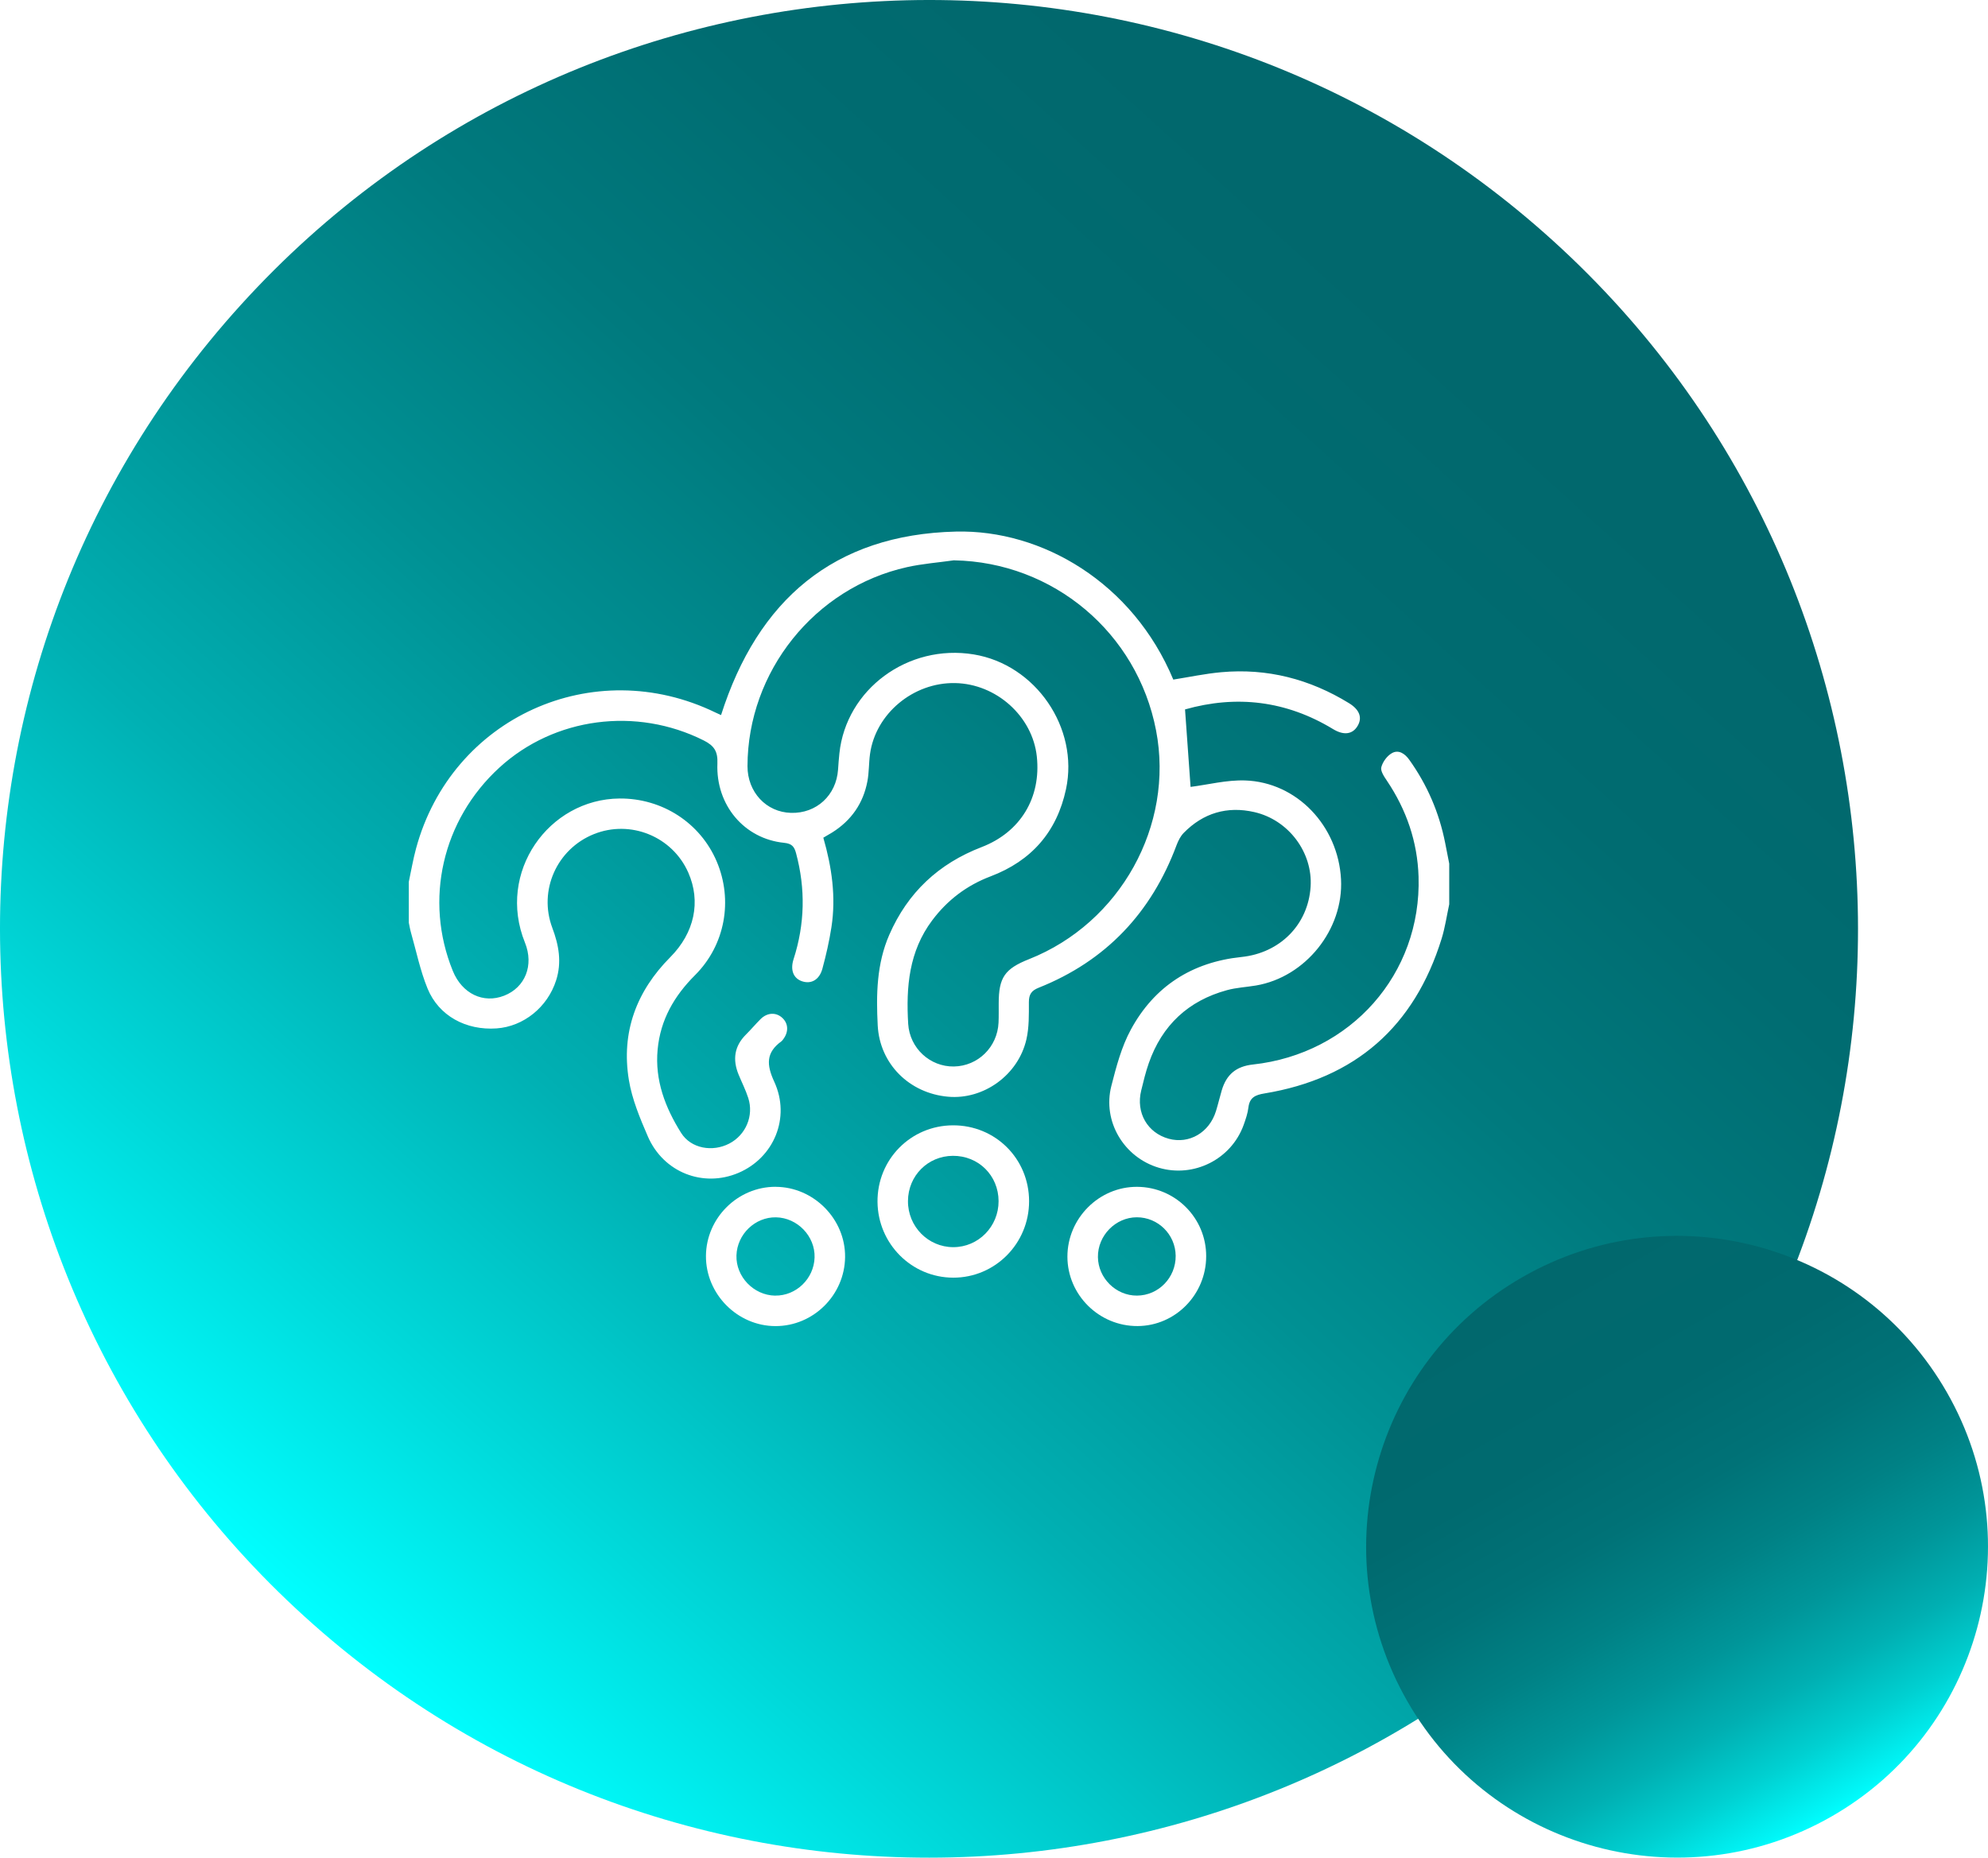 <?xml version="1.0" encoding="UTF-8"?>
<svg id="Capa_2" data-name="Capa 2" xmlns="http://www.w3.org/2000/svg" xmlns:xlink="http://www.w3.org/1999/xlink" viewBox="0 0 477.66 446.43">
  <defs>
    <style>
      .cls-1 {
        fill: url(#linear-gradient-2);
      }

      .cls-2 {
        fill: #fff;
        fill-rule: evenodd;
      }

      .cls-3 {
        filter: url(#outer-glow-1);
      }

      .cls-4 {
        fill: url(#linear-gradient);
      }
    </style>
    <linearGradient id="linear-gradient" x1="535.76" y1="402.88" x2="982.21" y2="402.88" gradientTransform="translate(-585.19 514.39) rotate(-47.77)" gradientUnits="userSpaceOnUse">
      <stop offset="0" stop-color="aqua"/>
      <stop offset=".14" stop-color="#00d9da"/>
      <stop offset=".3" stop-color="#00b0b3"/>
      <stop offset=".47" stop-color="#009194"/>
      <stop offset=".63" stop-color="#007a7e"/>
      <stop offset=".78" stop-color="#006c71"/>
      <stop offset=".92" stop-color="#01686d"/>
    </linearGradient>
    <filter id="outer-glow-1" filterUnits="userSpaceOnUse">
      <feOffset dx="0" dy="0"/>
      <feGaussianBlur result="blur" stdDeviation="5"/>
      <feFlood flood-color="#00f3ff" flood-opacity=".75"/>
      <feComposite in2="blur" operator="in"/>
      <feComposite in="SourceGraphic"/>
    </filter>
    <linearGradient id="linear-gradient-2" x1="631.82" y1="1294.67" x2="781.22" y2="1294.67" gradientTransform="translate(-369.29 1628.22) rotate(-119.8)" gradientUnits="userSpaceOnUse">
      <stop offset="0" stop-color="aqua"/>
      <stop offset=".02" stop-color="#00f5f6"/>
      <stop offset=".11" stop-color="#00d0d1"/>
      <stop offset=".21" stop-color="#00afb2"/>
      <stop offset=".32" stop-color="#009599"/>
      <stop offset=".44" stop-color="#008185"/>
      <stop offset=".57" stop-color="#007277"/>
      <stop offset=".73" stop-color="#006a6f"/>
      <stop offset="1" stop-color="#01686d"/>
    </linearGradient>
  </defs>
  <g id="Capa_1-2" data-name="Capa 1">
    <g>
      <g>
        <path class="cls-4" d="m373.24,57.94c91.28,82.86,98.11,224.02,15.25,315.31-82.86,91.28-224.03,98.1-315.3,15.25C-18.09,305.63-24.92,164.47,57.94,73.19c82.86-91.28,224.02-98.11,315.3-15.25Z"/>
        <g class="cls-3">
          <path class="cls-2" d="m98.22,211.93c.58-2.68,1.03-5.4,1.75-8.04,8.53-31.45,42.6-46.9,71.95-32.65.43.21.88.4,1.33.61,8.8-27.6,27.04-43.4,56.44-44.1,20.65-.49,42.48,12.24,52.22,35.57,3.84-.61,7.65-1.42,11.49-1.77,11.06-1.01,21.29,1.64,30.73,7.44,2.52,1.55,3.23,3.45,2.09,5.42-1.2,2.07-3.32,2.39-5.92.81-11.27-6.84-23.22-8.23-35.57-4.73.47,6.57.93,12.92,1.33,18.62,4.18-.53,8.65-1.69,13.08-1.55,12.45.4,22.4,10.91,23.07,23.76.63,12.06-8.53,23.5-20.44,25.52-2.32.39-4.72.5-6.97,1.12-9.3,2.54-15.59,8.43-18.78,17.54-.75,2.14-1.28,4.37-1.82,6.57-1.31,5.33,1.49,10.19,6.62,11.6,4.91,1.34,9.76-1.49,11.35-6.66.5-1.63.89-3.29,1.37-4.93,1.13-3.86,3.48-5.81,7.49-6.25,23.52-2.56,40.53-21.77,39.81-45.13-.26-8.41-2.91-16.09-7.61-23.08-.66-.98-1.58-2.33-1.34-3.24.33-1.29,1.4-2.75,2.56-3.39,1.61-.9,3.12.14,4.15,1.59,4.32,6.04,7.19,12.7,8.63,19.98.33,1.66.65,3.33.98,4.99v9.77c-.6,2.76-1,5.58-1.83,8.27-6.55,21.12-20.73,33.6-42.58,37.19-2.2.36-3.55.98-3.84,3.36-.17,1.43-.66,2.85-1.15,4.22-2.98,8.24-11.96,12.76-20.36,10.28-8.41-2.48-13.61-11.16-11.42-19.68,1.18-4.61,2.43-9.38,4.68-13.52,5.65-10.43,14.72-16.22,26.57-17.45,9.27-.96,16.03-7.77,16.62-16.87.54-8.22-5.25-16.07-13.54-17.96-6.5-1.48-12.26.21-16.96,5.02-.76.78-1.3,1.86-1.69,2.89-6.06,16.28-16.98,27.87-33.18,34.32-1.72.69-2.31,1.6-2.32,3.42,0,2.99.07,6.08-.59,8.96-1.96,8.59-10.29,14.55-18.8,13.8-9.36-.82-16.45-7.91-16.93-17.13-.38-7.42-.27-14.81,2.79-21.81,4.43-10.14,11.83-17.07,22.17-21.05,9.38-3.61,14.32-11.91,13.27-21.76-1.03-9.66-9.72-17.48-19.64-17.66-10.04-.19-19.11,7.36-20.44,17.06-.3,2.17-.22,4.41-.63,6.55-1,5.3-3.87,9.41-8.45,12.29-.68.42-1.38.81-2.14,1.26,2.05,7.09,3.07,14.23,1.95,21.5-.52,3.36-1.28,6.7-2.17,9.98-.74,2.71-2.72,3.77-4.93,3.01-2.02-.7-2.84-2.67-2-5.29,2.72-8.44,2.9-16.91.6-25.47-.42-1.58-1-2.31-2.87-2.5-9.57-.96-16.43-9.05-16.03-19.07.12-2.89-.76-4.26-3.28-5.53-16.2-8.13-35.88-5.59-49.11,6.53-13.72,12.57-18.12,31.82-11.18,48.86,2.23,5.47,7.32,7.92,12.35,5.94,5.02-1.97,7.19-7.28,4.98-12.75-6.84-16.91,5.71-34.49,22.72-34.63,10.25-.08,19.4,5.84,23.35,15.12,3.96,9.31,2.05,20.09-5.19,27.32-5.03,5.02-8.33,10.74-9,17.88-.7,7.41,1.84,13.98,5.64,20.04,2.39,3.8,7.57,4.65,11.57,2.57,3.97-2.06,5.95-6.68,4.56-10.97-.62-1.92-1.55-3.75-2.32-5.62-1.47-3.59-1.04-6.82,1.79-9.63,1.21-1.2,2.31-2.52,3.52-3.72,1.62-1.59,3.73-1.66,5.23-.24,1.42,1.34,1.51,3.33.22,5.06-.14.2-.29.41-.48.55-3.7,2.69-3.6,5.61-1.71,9.7,3.99,8.66-.1,18.31-8.63,21.92-8.48,3.59-18-.12-21.75-8.79-1.89-4.37-3.79-8.91-4.55-13.55-1.88-11.44,1.79-21.31,9.96-29.52,5.82-5.86,7.39-13.36,4.31-20.33-3.83-8.67-13.89-12.76-22.68-9.23-8.88,3.57-13.37,13.52-9.98,22.54,1.57,4.17,2.3,8.27.91,12.6-2.06,6.45-7.81,11.09-14.31,11.55-7.34.51-13.88-3-16.58-9.58-1.77-4.32-2.71-8.99-4-13.5-.22-.77-.34-1.57-.51-2.35v-9.77Zm131.01-77.28c-3.77.54-7.61.82-11.32,1.65-22.19,4.95-38.26,25.09-38.31,47.81-.01,6.24,4.49,11.08,10.46,11.24,6.11.17,10.87-4.21,11.3-10.4.09-1.3.18-2.6.32-3.89,1.62-15.43,16.49-26.38,32.28-23.79,14.87,2.44,25.32,17.65,22.17,32.38-2.2,10.28-8.31,17.24-18.13,20.96-5.7,2.16-10.36,5.68-14.02,10.57-5.59,7.45-6.3,16.02-5.77,24.86.36,5.86,5.24,10.35,10.99,10.26,5.79-.1,10.45-4.67,10.72-10.54.07-1.54.03-3.09.04-4.64.01-6.21,1.44-8.3,7.3-10.62,21.89-8.68,34.91-32.12,30.51-54.96-4.53-23.53-24.73-40.44-48.53-40.88Z"/>
          <path class="cls-2" d="m228.96,270.44c10.2-.04,18.29,8.02,18.3,18.23.01,10.16-8.15,18.4-18.23,18.38-9.98-.02-18.08-8.12-18.19-18.19-.1-10.19,7.96-18.38,18.12-18.42Zm10.97,18.22c-.02-6.17-4.82-10.93-10.99-10.89-6.02.04-10.75,4.8-10.78,10.86-.04,6.11,4.84,11.08,10.88,11.09,6.03.01,10.91-4.95,10.89-11.07Z"/>
          <path class="cls-2" d="m186.35,285.22c9.15.02,16.8,7.74,16.7,16.88-.1,9.14-7.62,16.6-16.72,16.59-9.16-.01-16.78-7.72-16.71-16.89.08-9.11,7.63-16.6,16.73-16.59Zm-.13,26.14c5.05.09,9.34-4.04,9.5-9.15.16-5.11-4.12-9.57-9.27-9.66-5.03-.09-9.34,4.06-9.5,9.16-.16,5.1,4.12,9.56,9.27,9.66Z"/>
          <path class="cls-2" d="m289.81,301.89c0,9.21-7.39,16.74-16.47,16.79-9.25.05-16.86-7.47-16.87-16.68,0-9.22,7.61-16.84,16.77-16.78,9.18.06,16.58,7.5,16.57,16.66Zm-7.33-.1c-.05-5.12-4.23-9.26-9.34-9.25-5.12.01-9.41,4.41-9.34,9.57.06,5.06,4.35,9.29,9.39,9.25,5.18-.03,9.34-4.32,9.29-9.57Z"/>
        </g>
      </g>
      <path class="cls-1" d="m365.83,306.9c35.8-20.51,81.44-8.11,101.94,27.69,20.5,35.8,8.11,81.44-27.69,101.94-35.8,20.5-81.44,8.11-101.94-27.69-20.51-35.8-8.11-81.44,27.69-101.94Z"/>
    </g>
  </g>
</svg>